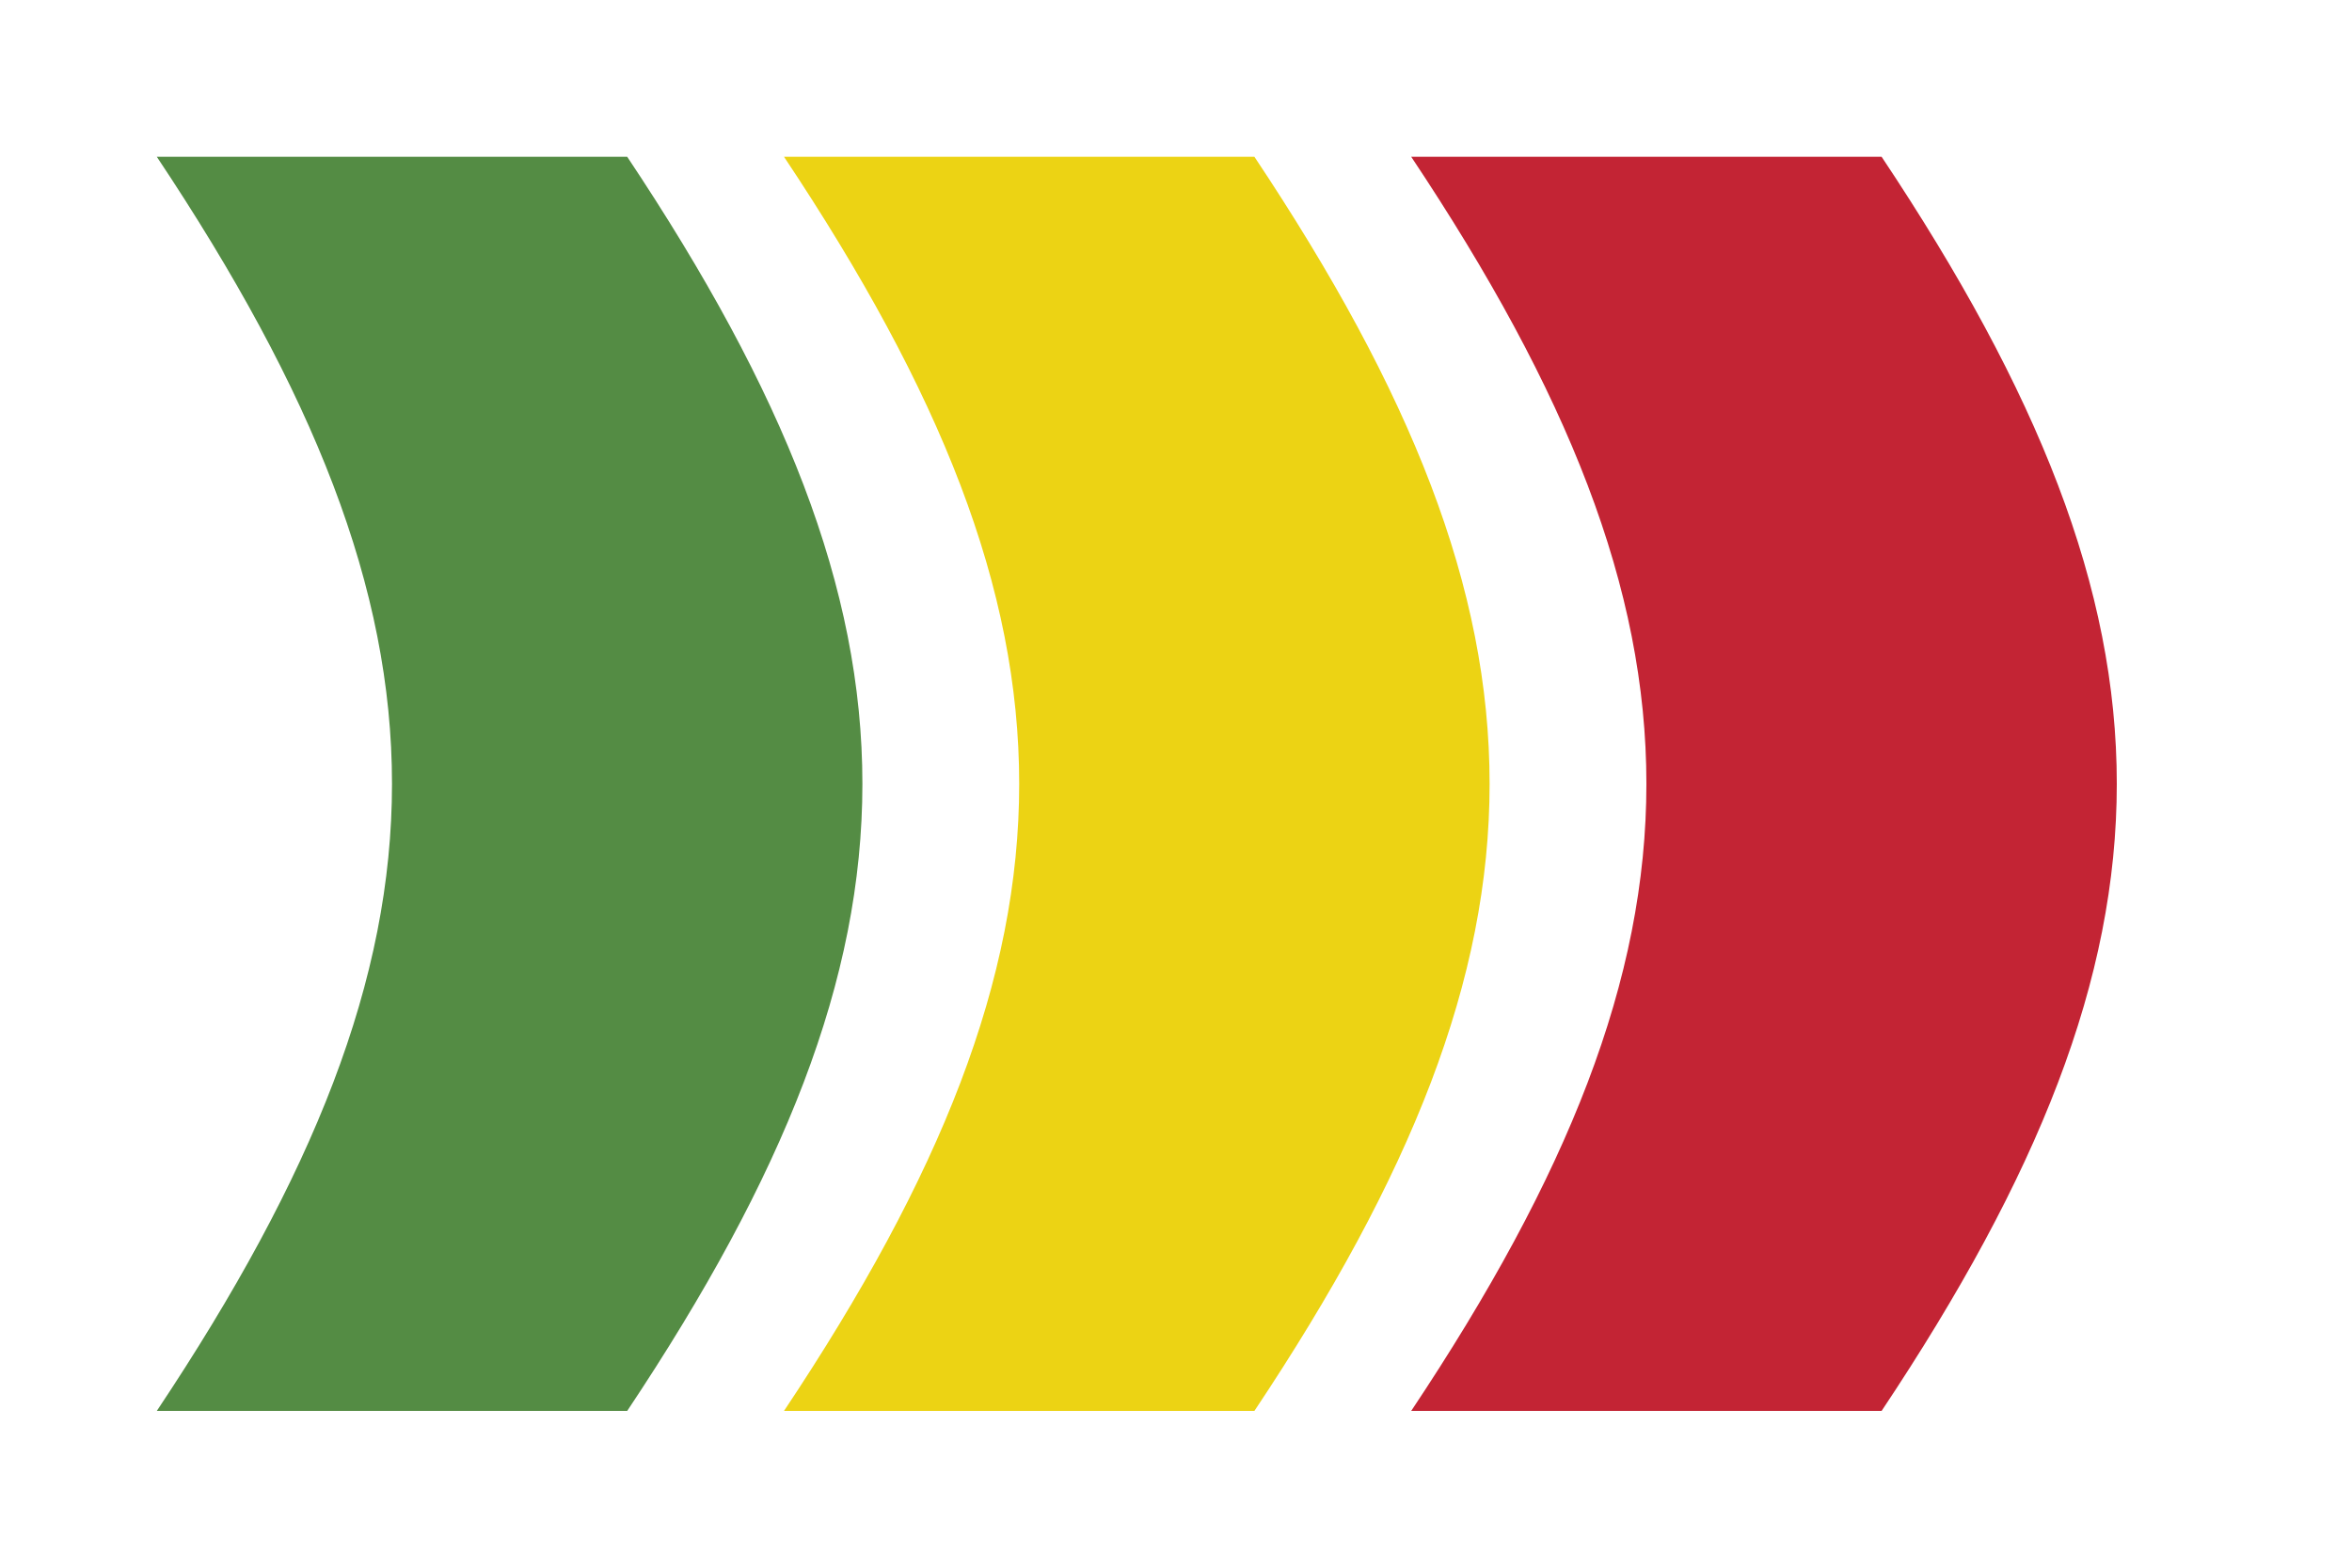 <svg xmlns="http://www.w3.org/2000/svg" viewBox="0 0 150 100">
  <!-- Feather-like shapes representing the Ethiopian flag colors -->
  <path d="M10,90 C30,60 30,40 10,10 L40,10 C60,40 60,60 40,90 Z" fill="#548C44"/>
  <path d="M50,90 C70,60 70,40 50,10 L80,10 C100,40 100,60 80,90 Z" fill="#ECD314"/>
  <path d="M90,90 C110,60 110,40 90,10 L120,10 C140,40 140,60 120,90 Z" fill="#C32434"/>
</svg>
